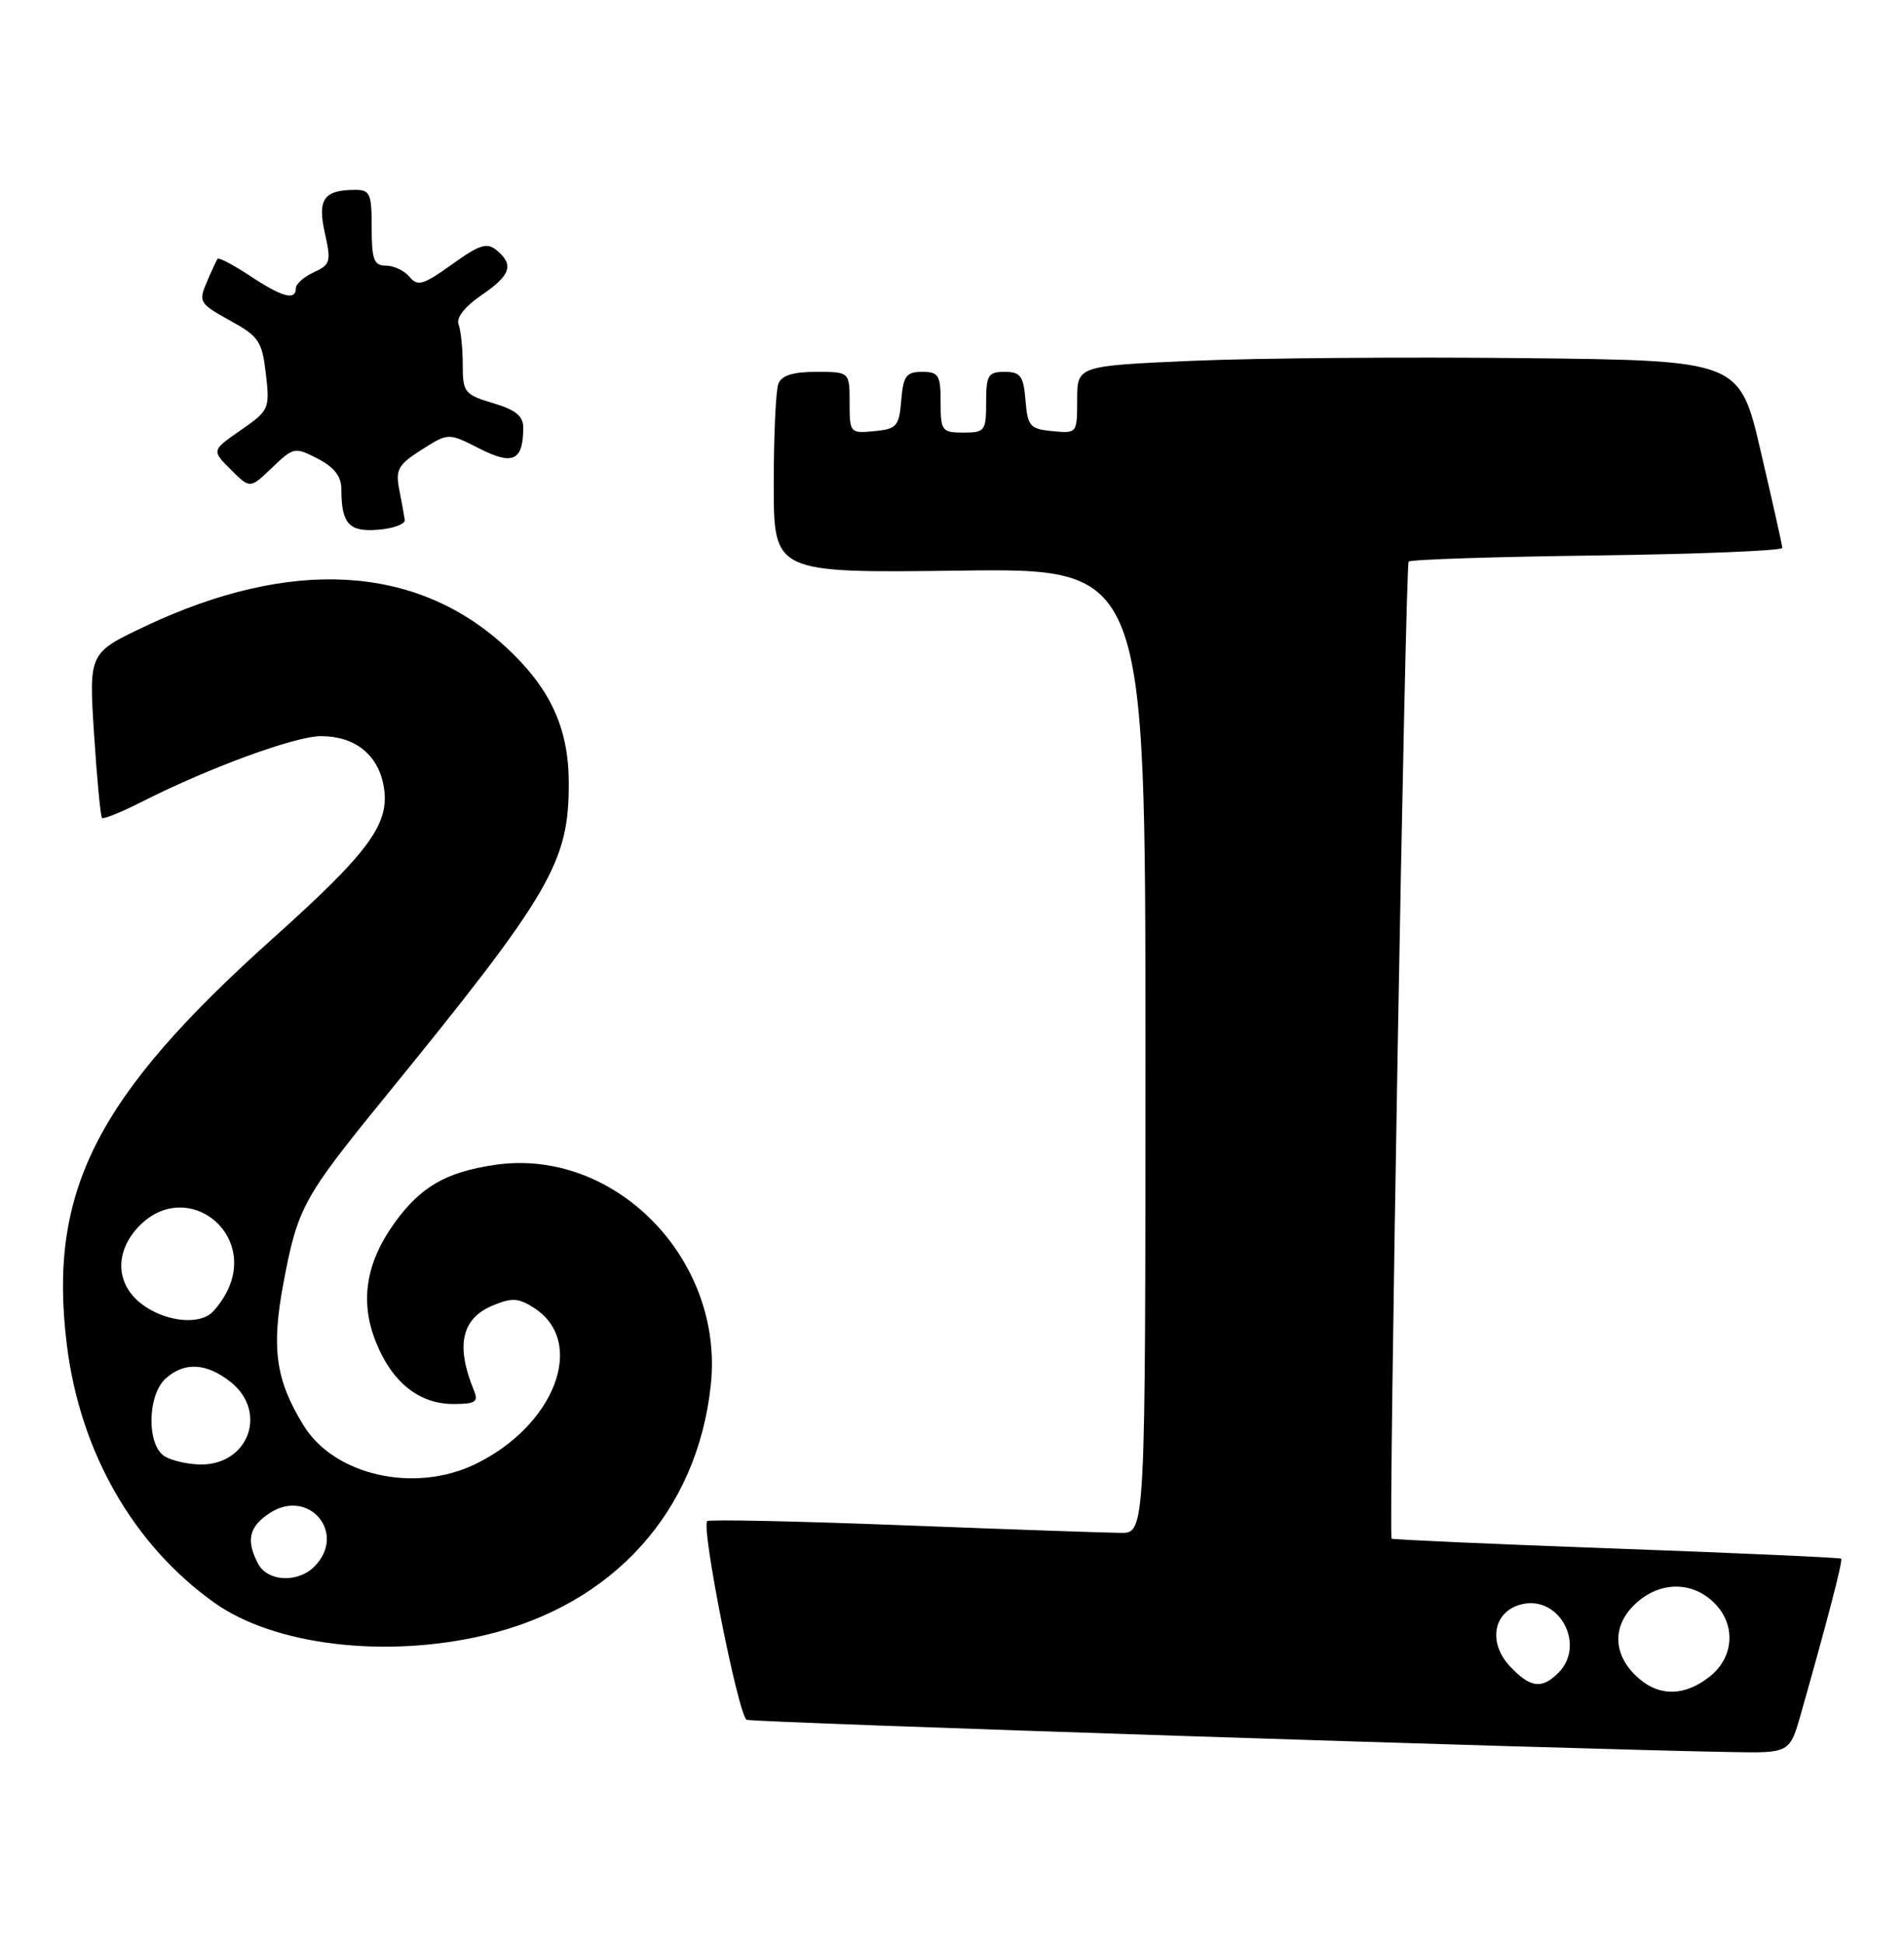 <?xml version="1.0" encoding="UTF-8" standalone="no"?>
<!DOCTYPE svg PUBLIC "-//W3C//DTD SVG 1.1//EN" "http://www.w3.org/Graphics/SVG/1.1/DTD/svg11.dtd" >
<svg xmlns="http://www.w3.org/2000/svg" xmlns:xlink="http://www.w3.org/1999/xlink" version="1.1" viewBox="0 0 251 256">
 <g >
 <path fill="currentColor"
d=" M 237.43 225.75 C 240.91 213.50 242.96 205.62 242.72 205.38 C 242.58 205.24 229.23 204.64 213.05 204.05 C 196.88 203.46 183.55 202.87 183.45 202.74 C 183.03 202.23 185.26 74.47 185.70 74.00 C 185.96 73.72 197.15 73.36 210.58 73.19 C 224.01 73.01 234.98 72.56 234.96 72.19 C 234.94 71.81 233.66 66.10 232.12 59.50 C 229.33 47.50 229.33 47.50 200.91 47.19 C 185.29 47.02 165.64 47.18 157.25 47.54 C 142.00 48.21 142.00 48.21 142.00 52.67 C 142.00 57.10 141.98 57.12 138.75 56.81 C 135.78 56.53 135.47 56.17 135.19 52.75 C 134.92 49.53 134.54 49.00 132.44 49.00 C 130.26 49.00 130.00 49.43 130.00 53.00 C 130.00 56.78 129.83 57.00 127.00 57.00 C 124.17 57.00 124.00 56.78 124.00 53.00 C 124.00 49.43 123.74 49.00 121.56 49.00 C 119.46 49.00 119.08 49.53 118.81 52.75 C 118.53 56.17 118.22 56.53 115.25 56.81 C 112.07 57.12 112.00 57.05 112.00 53.06 C 112.00 49.00 112.00 49.00 107.61 49.00 C 104.52 49.00 103.03 49.47 102.61 50.58 C 102.27 51.45 102.00 57.41 102.00 63.83 C 102.00 75.50 102.00 75.50 126.50 75.19 C 151.00 74.87 151.00 74.87 151.00 138.44 C 151.00 202.00 151.00 202.00 147.75 201.98 C 145.96 201.97 133.06 201.52 119.09 200.98 C 105.11 200.44 93.47 200.19 93.23 200.43 C 92.41 201.26 97.37 226.21 98.44 226.61 C 99.36 226.97 207.16 230.50 228.22 230.86 C 235.94 231.00 235.94 231.00 237.43 225.75 Z  M 63.91 215.46 C 80.85 211.47 91.96 199.15 93.71 182.43 C 95.45 165.84 80.94 151.13 65.17 153.50 C 58.79 154.45 55.46 156.38 52.06 161.07 C 48.22 166.37 47.41 171.49 49.56 176.85 C 51.67 182.13 55.26 185.00 59.74 185.00 C 62.66 185.00 63.10 184.72 62.49 183.25 C 60.04 177.29 60.83 173.73 64.98 172.01 C 67.52 170.96 68.38 171.02 70.48 172.39 C 77.33 176.88 73.14 187.85 62.64 192.93 C 54.64 196.80 44.06 194.41 40.01 187.81 C 36.33 181.82 35.75 177.67 37.37 169.03 C 39.25 159.11 39.95 157.82 50.67 144.66 C 72.70 117.62 75.02 113.64 74.98 103.07 C 74.95 95.85 72.49 90.59 66.62 85.20 C 54.83 74.37 38.32 73.45 19.10 82.54 C 11.71 86.04 11.71 86.04 12.40 96.73 C 12.78 102.61 13.25 107.58 13.45 107.78 C 13.64 107.97 16.07 106.99 18.84 105.58 C 27.59 101.15 38.93 97.00 42.30 97.00 C 46.75 97.00 49.80 99.39 50.56 103.49 C 51.49 108.45 48.85 112.11 35.97 123.65 C 12.63 144.55 6.32 157.00 8.81 177.19 C 10.55 191.31 17.56 203.56 28.24 211.17 C 36.14 216.80 50.77 218.56 63.91 215.46 Z  M 53.36 68.50 C 53.28 67.95 52.96 66.15 52.63 64.50 C 52.12 61.88 52.49 61.22 55.58 59.26 C 59.11 57.02 59.11 57.02 63.19 59.10 C 67.61 61.35 68.95 60.72 68.98 56.41 C 69.00 54.83 68.02 54.02 65.00 53.12 C 61.23 51.99 61.00 51.70 61.00 48.04 C 61.00 45.91 60.75 43.52 60.45 42.74 C 60.12 41.87 61.27 40.40 63.45 38.91 C 67.33 36.27 67.79 34.90 65.47 32.97 C 64.19 31.92 63.21 32.23 59.58 34.84 C 55.80 37.55 55.05 37.77 53.99 36.48 C 53.31 35.67 51.91 35.00 50.88 35.00 C 49.29 35.00 49.00 34.22 49.00 30.00 C 49.00 25.48 48.79 25.00 46.75 25.02 C 42.67 25.04 41.83 26.27 42.83 30.73 C 43.67 34.47 43.55 34.88 41.37 35.88 C 40.07 36.47 39.00 37.42 39.00 37.98 C 39.00 39.65 37.20 39.16 32.96 36.35 C 30.76 34.90 28.83 33.89 28.68 34.10 C 28.53 34.32 27.88 35.71 27.25 37.20 C 26.15 39.77 26.30 40.01 30.29 42.22 C 34.13 44.33 34.55 44.95 35.05 49.27 C 35.58 53.87 35.48 54.09 31.74 56.68 C 27.89 59.35 27.89 59.35 30.43 61.88 C 32.96 64.41 32.96 64.41 35.87 61.62 C 38.70 58.91 38.86 58.88 41.89 60.44 C 44.06 61.56 45.00 62.78 45.00 64.44 C 45.00 69.02 46.00 70.13 49.88 69.80 C 51.87 69.64 53.44 69.05 53.36 68.50 Z  M 216.15 221.25 C 212.71 218.34 212.40 214.51 215.36 211.55 C 218.47 208.44 222.79 208.22 225.81 211.04 C 228.88 213.90 228.68 218.32 225.37 220.93 C 222.15 223.46 218.90 223.57 216.15 221.25 Z  M 199.05 219.56 C 196.11 216.42 196.86 212.32 200.56 211.40 C 205.55 210.14 209.11 216.75 205.43 220.43 C 203.25 222.61 201.72 222.40 199.05 219.56 Z  M 34.04 206.07 C 32.40 203.00 32.81 201.17 35.54 199.38 C 40.72 195.99 45.80 202.06 41.43 206.43 C 39.26 208.60 35.29 208.41 34.04 206.07 Z  M 21.75 191.92 C 19.33 190.51 19.39 183.87 21.83 181.65 C 24.29 179.43 27.18 179.57 30.37 182.07 C 35.35 185.99 32.80 193.04 26.42 192.97 C 24.81 192.95 22.71 192.48 21.75 191.92 Z  M 18.75 171.88 C 15.18 169.22 15.06 164.85 18.45 161.45 C 24.67 155.24 33.97 162.48 29.85 170.32 C 29.22 171.52 28.21 172.83 27.60 173.23 C 25.59 174.58 21.53 173.96 18.75 171.88 Z "/>
</g>
</svg>